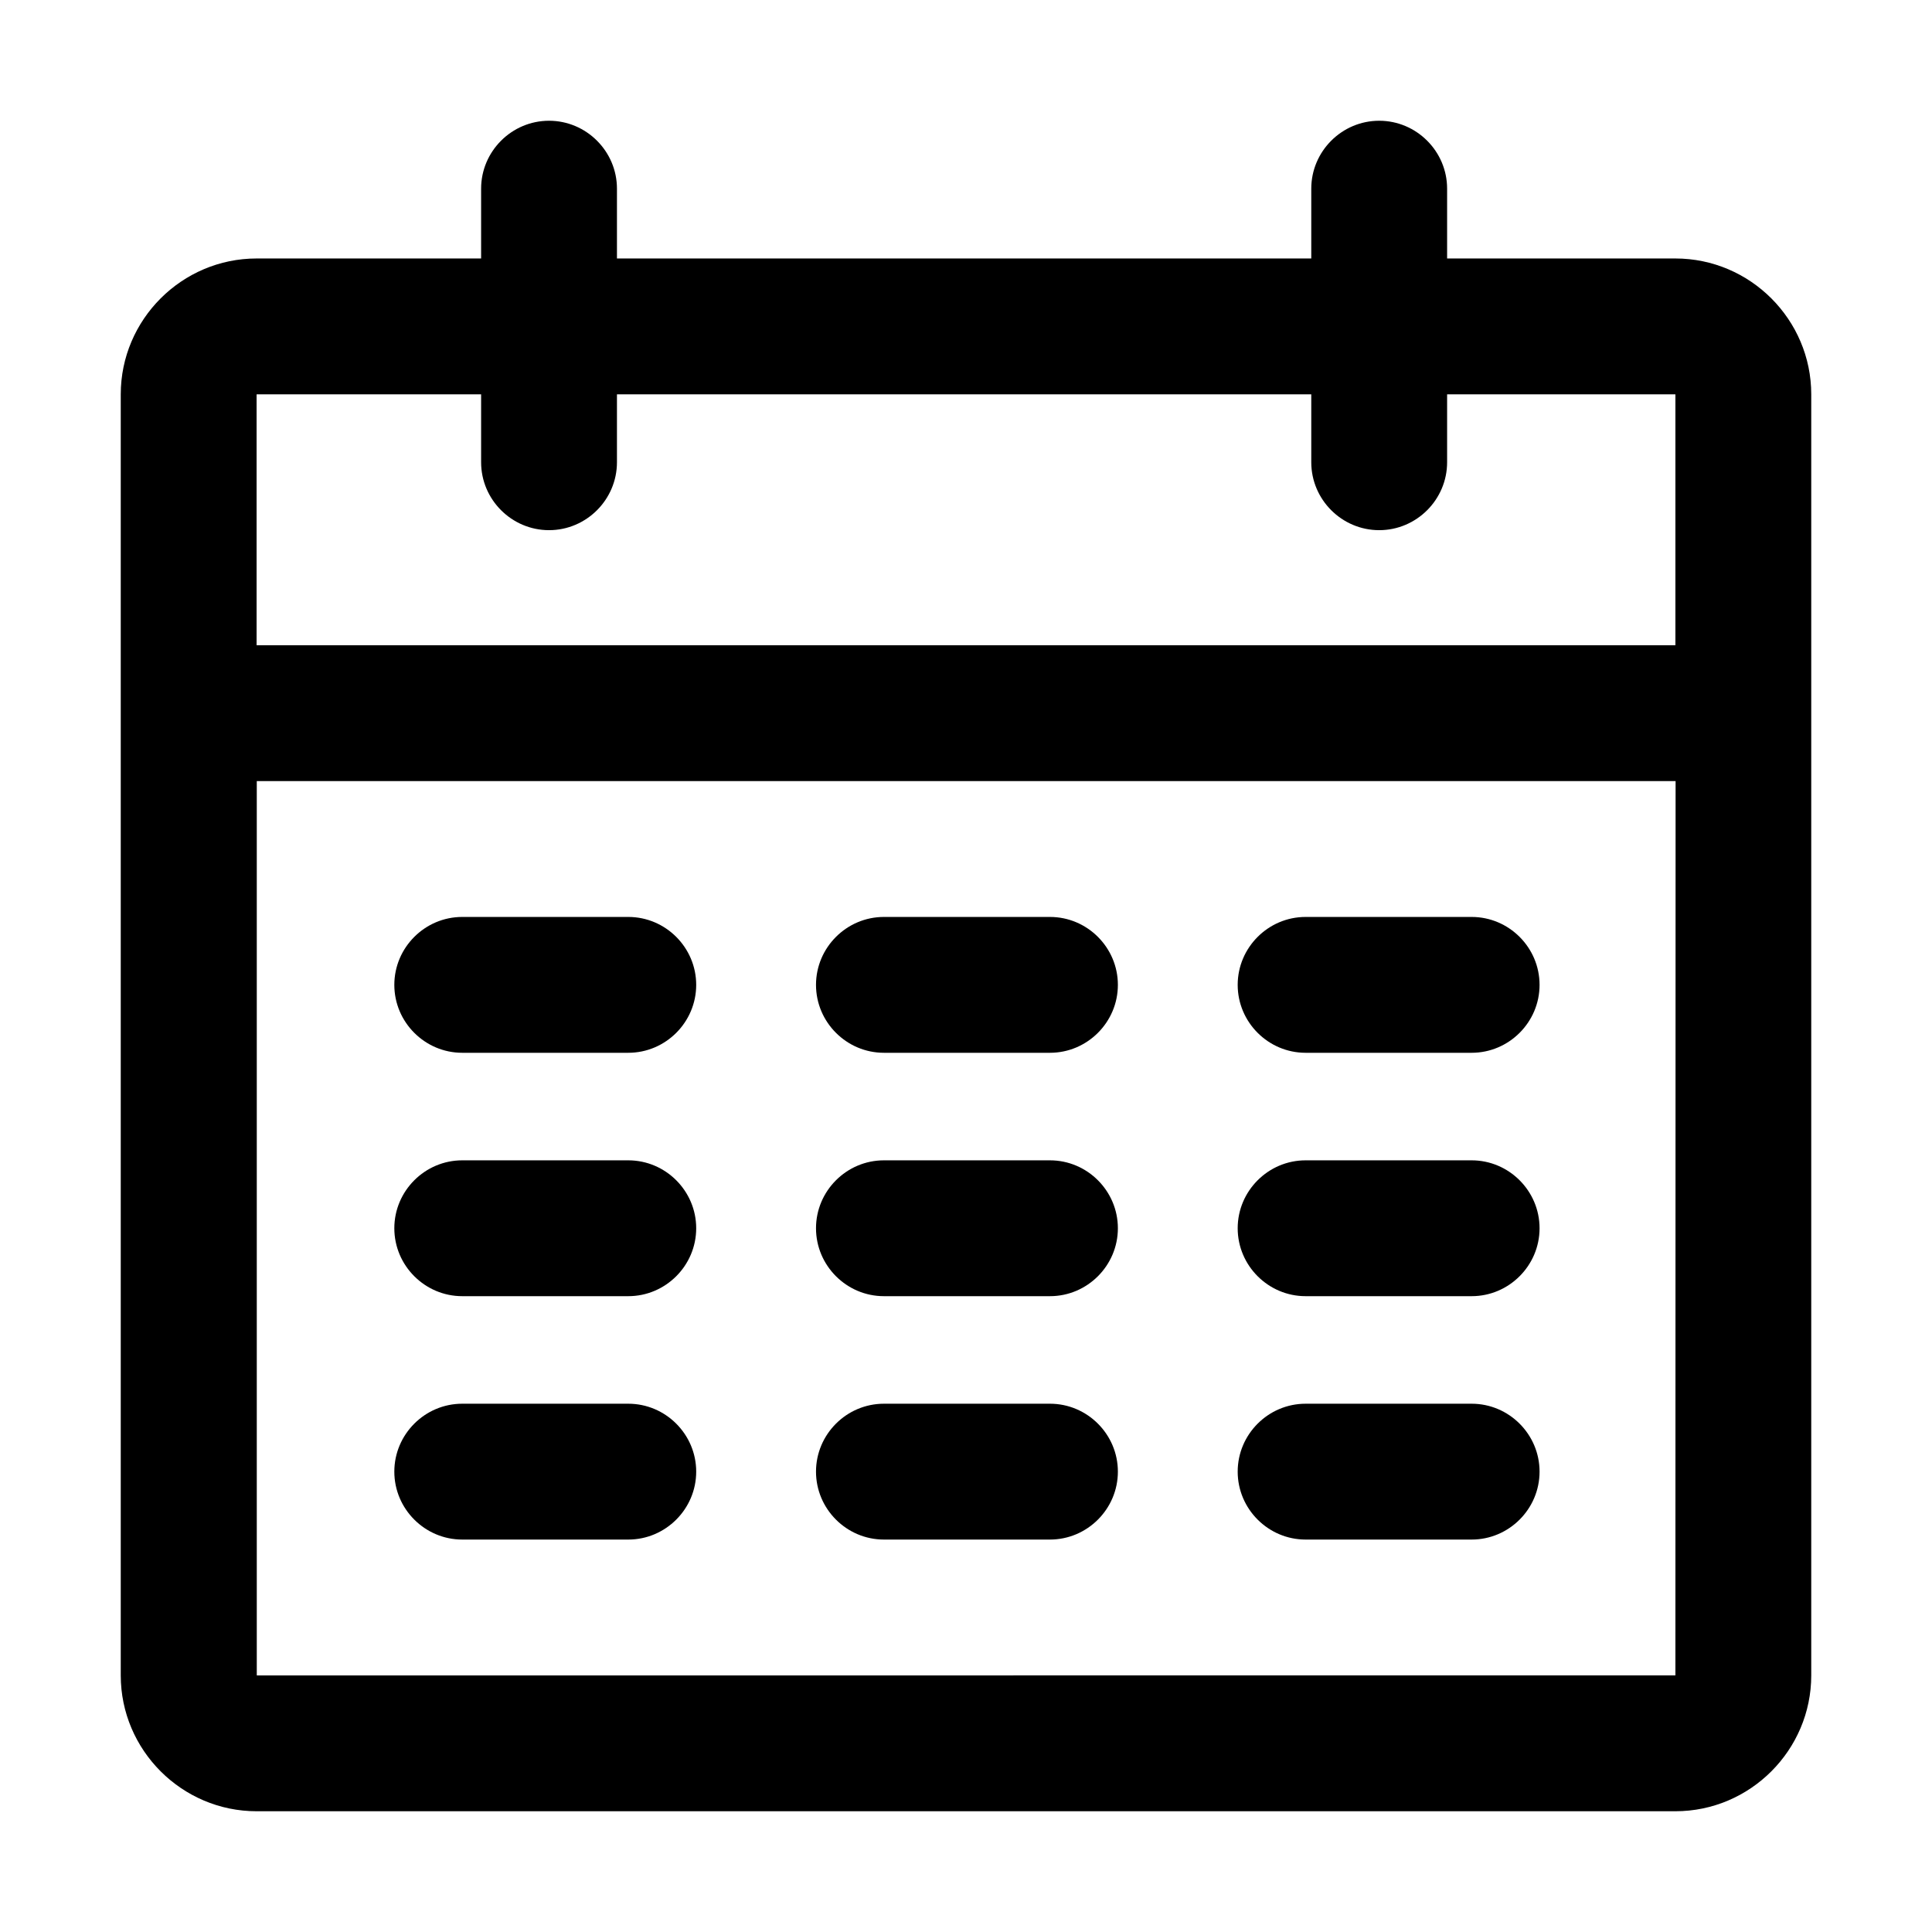 <?xml version="1.0" standalone="no"?><!DOCTYPE svg PUBLIC "-//W3C//DTD SVG 1.1//EN" "http://www.w3.org/Graphics/SVG/1.1/DTD/svg11.dtd"><svg t="1571313782482" class="icon" viewBox="0 0 1024 1024" version="1.1" xmlns="http://www.w3.org/2000/svg" p-id="10225" xmlns:xlink="http://www.w3.org/1999/xlink" width="200" height="200"><defs><style type="text/css"></style></defs><path d="M888 137H767v-37c0-19.8-16.2-36-36-36s-36 16.2-36 36v37H327v-37c0-19.8-16.2-36-36-36s-36 16.2-36 36v37H136c-39.6 0-72 32.4-72 72v679c0 39.6 32.4 72 72 72h752c39.6 0 72-32.4 72-72V209c0-39.6-32.4-72-72-72z m0 750.9l-0.1 0.1H136.2l-0.1-0.1V414h752l-0.1 473.9z m0-545.9H136V209.1l0.1-0.1H255v36c0 19.8 16.2 36 36 36s36-16.2 36-36v-36h368v36c0 19.8 16.2 36 36 36s36-16.2 36-36v-36h120.9l0.1 0.1V342z" p-id="10226"></path><path d="M245 558h88c19.8 0 36-16.2 36-36s-16.2-36-36-36h-88c-19.8 0-36 16.2-36 36s16.2 36 36 36zM692 558h88c19.8 0 36-16.2 36-36s-16.2-36-36-36h-88c-19.8 0-36 16.2-36 36s16.2 36 36 36zM468.5 558h88c19.8 0 36-16.2 36-36s-16.2-36-36-36h-88c-19.8 0-36 16.2-36 36s16.2 36 36 36zM245 816h88c19.8 0 36-16.2 36-36s-16.2-36-36-36h-88c-19.8 0-36 16.2-36 36s16.2 36 36 36zM692 816h88c19.8 0 36-16.2 36-36s-16.2-36-36-36h-88c-19.8 0-36 16.2-36 36s16.2 36 36 36zM468.5 816h88c19.8 0 36-16.2 36-36s-16.2-36-36-36h-88c-19.8 0-36 16.2-36 36s16.2 36 36 36zM245 687h88c19.8 0 36-16.2 36-36s-16.2-36-36-36h-88c-19.8 0-36 16.2-36 36s16.2 36 36 36zM692 687h88c19.8 0 36-16.2 36-36s-16.2-36-36-36h-88c-19.8 0-36 16.2-36 36s16.2 36 36 36zM468.5 687h88c19.8 0 36-16.2 36-36s-16.2-36-36-36h-88c-19.8 0-36 16.2-36 36s16.2 36 36 36z" p-id="10227"></path></svg>